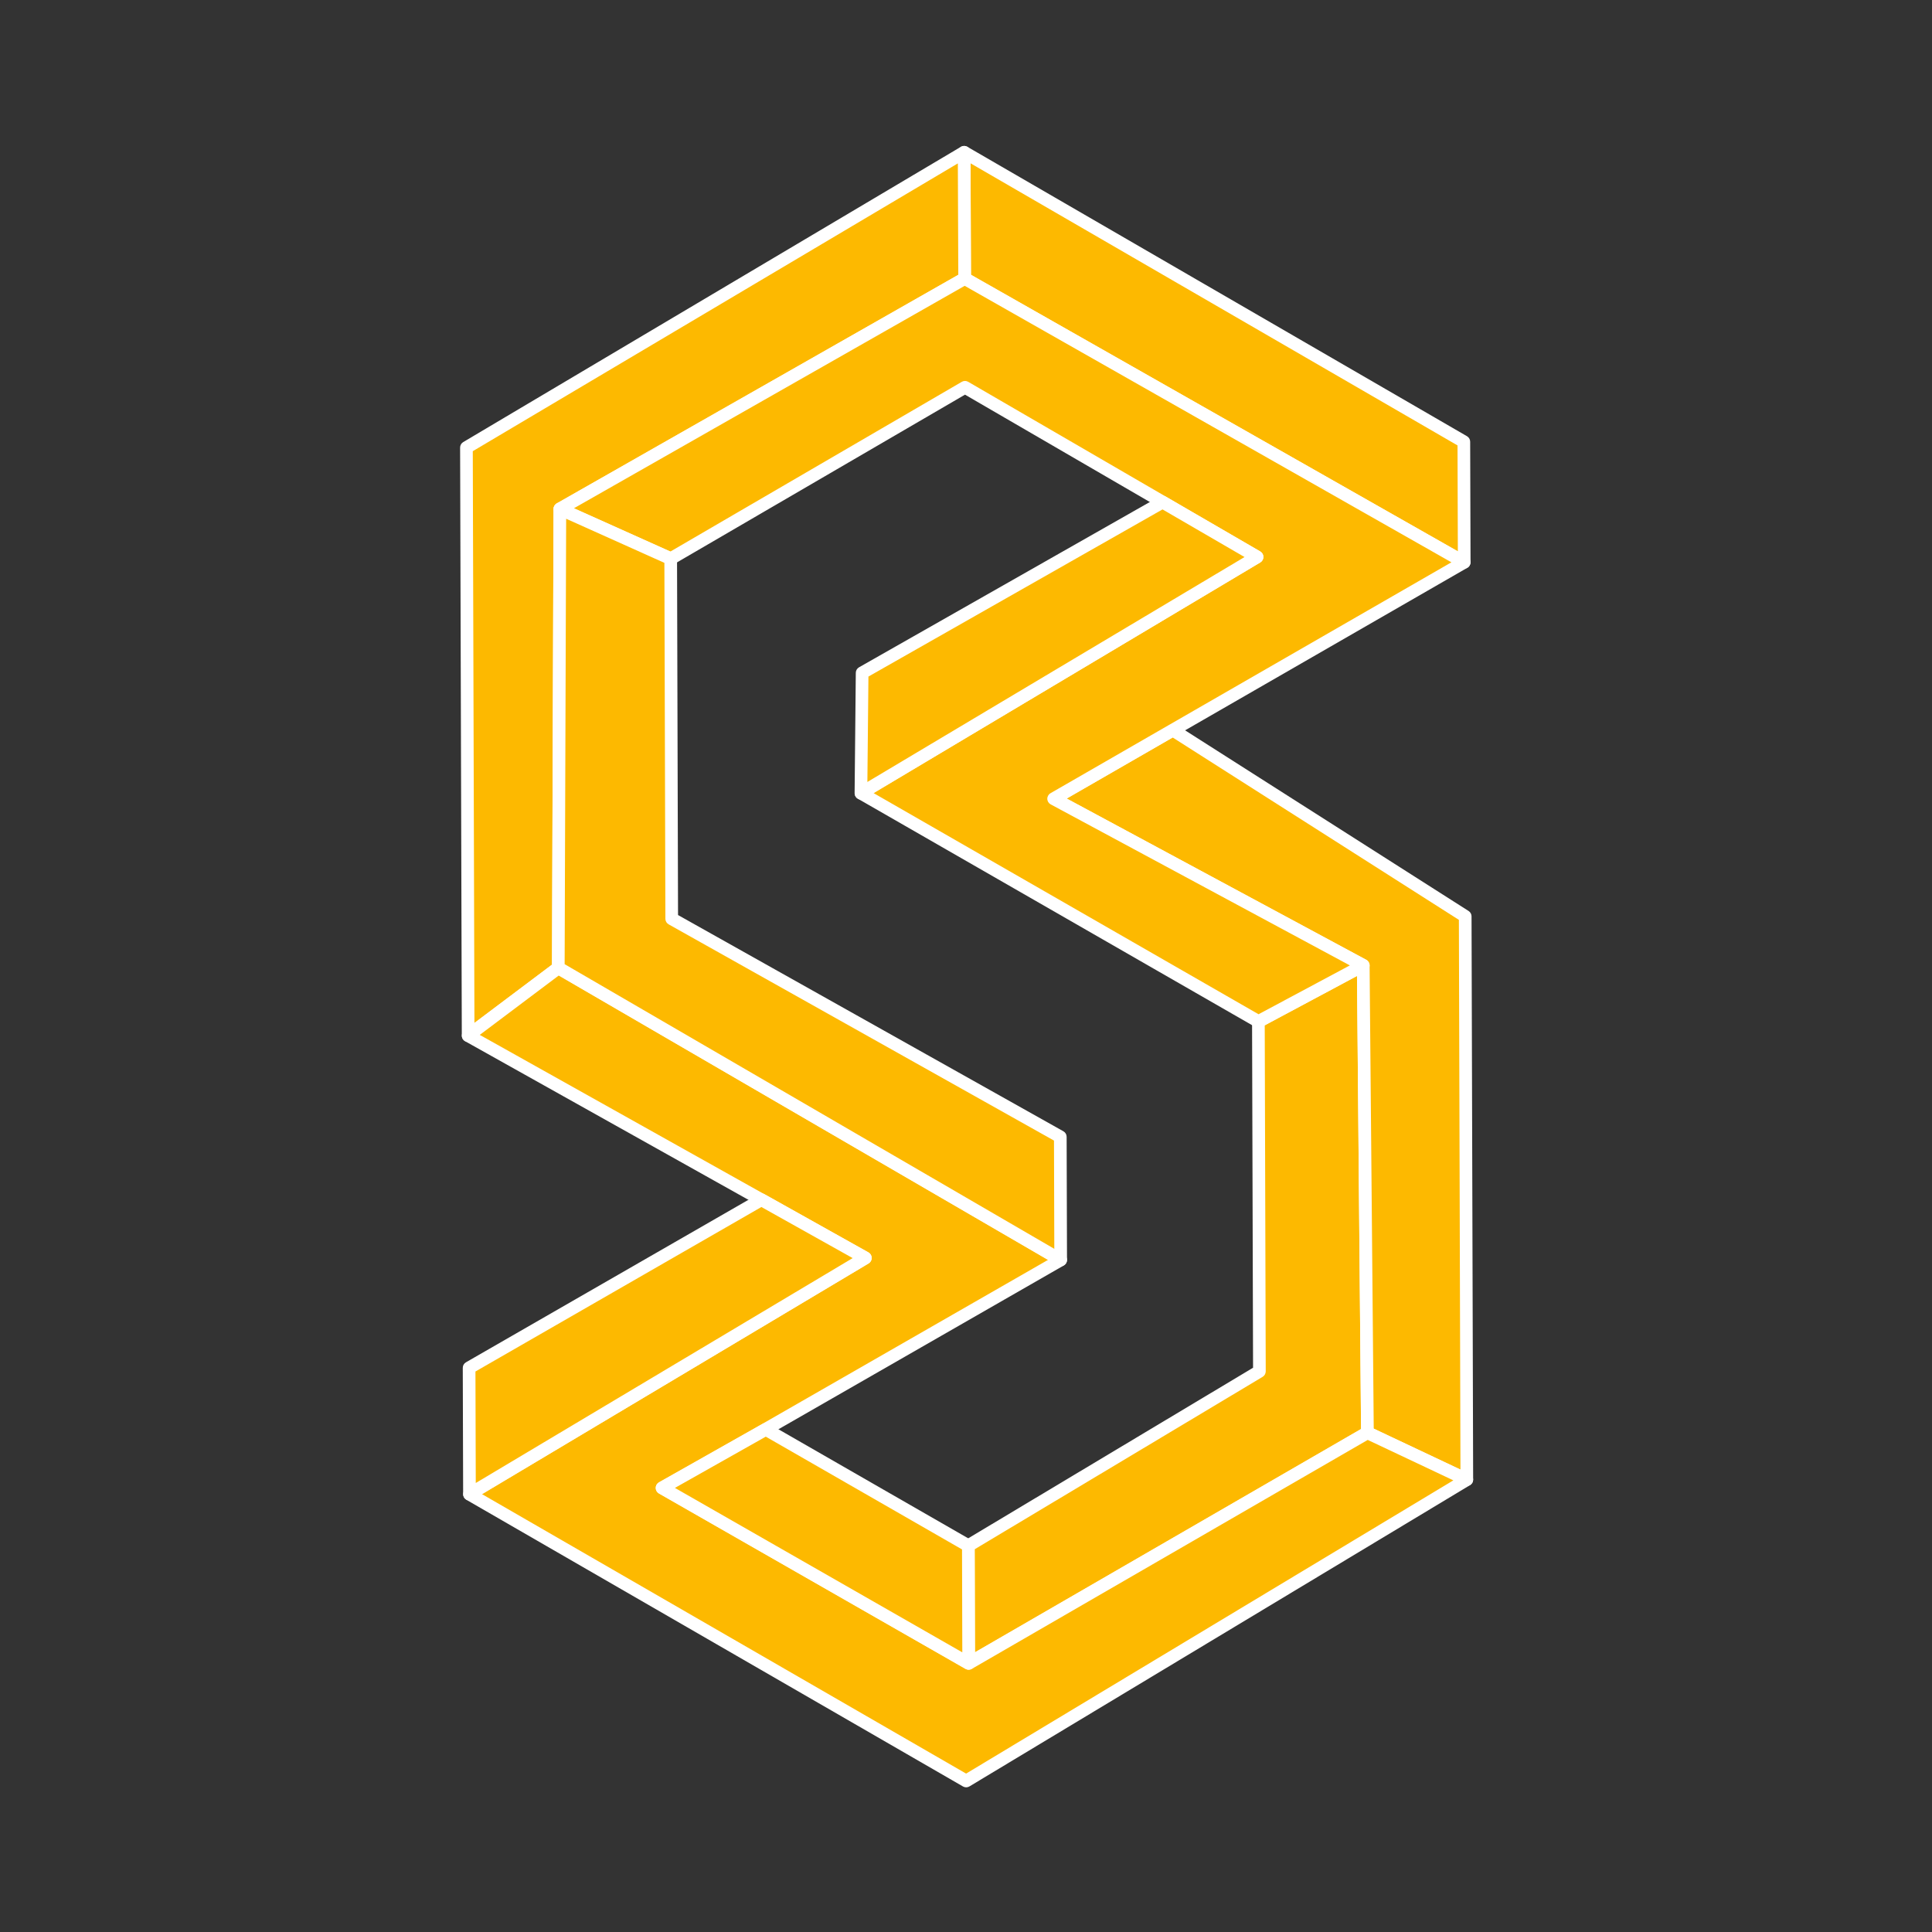 <svg width="1200" height="1200" viewBox="0 0 1200 1200" fill="none" xmlns="http://www.w3.org/2000/svg">
<rect x="0" y="0" width="1200" height="1200" fill="#333333" stroke="none"/>
<path d="M601.606 1033.15L601.406 960.111L782.212 851.839L781.585 634.519L846.7 599.684L849.295 889.894L601.606 1033.15Z" fill="#FDB900"/>
<path fill-rule="evenodd" clip-rule="evenodd" d="M848.736 596.219C849.918 596.924 850.647 598.199 850.659 599.58L853.253 889.79C853.266 891.217 852.513 892.539 851.283 893.251L603.594 1036.5C602.379 1037.2 600.883 1037.2 599.668 1036.5C598.454 1035.8 597.703 1034.5 597.7 1033.09L597.5 960.054C597.496 958.658 598.226 957.364 599.419 956.649L778.3 849.53L777.679 634.462C777.675 632.998 778.477 631.651 779.763 630.963L844.879 596.128C846.092 595.479 847.554 595.513 848.736 596.219ZM785.551 636.82L786.171 851.76C786.175 853.156 785.445 854.451 784.252 855.166L605.371 962.285L605.546 1026.25L845.368 887.553L842.853 606.165L785.551 636.82Z" fill="white"/>
<path d="M654.398 496.078L728.437 453.425L910.042 569.141L911.039 918.963L849.317 889.818L846.722 599.608L654.398 496.078Z" fill="#FDB900"/>
<path fill-rule="evenodd" clip-rule="evenodd" d="M726.507 450.021C727.773 449.291 729.337 449.326 730.569 450.111L912.174 565.828C913.308 566.55 913.996 567.804 914 569.153L914.998 918.975C915.002 920.33 914.315 921.592 913.178 922.319C912.042 923.047 910.613 923.139 909.393 922.563L847.67 893.418C846.303 892.772 845.424 891.396 845.411 889.878L842.837 602.009L652.568 499.585C651.308 498.907 650.513 497.595 650.493 496.159C650.472 494.723 651.229 493.388 652.469 492.674L726.507 450.021ZM662.534 495.985L848.606 596.149C849.872 596.83 850.668 598.152 850.681 599.596L853.253 887.322L907.115 912.755L906.141 571.342L728.361 458.062L662.534 495.985Z" fill="white"/>
<path d="M598.836 94.629L909.188 274.412L909.416 349.285L599.15 173.038L598.836 94.629Z" fill="#FDB900"/>
<path fill-rule="evenodd" clip-rule="evenodd" d="M596.888 91.166C598.105 90.456 599.607 90.454 600.826 91.16L911.179 270.943C912.393 271.646 913.143 272.946 913.147 274.354L913.375 349.227C913.379 350.635 912.638 351.938 911.43 352.65C910.221 353.361 908.727 353.372 907.507 352.679L597.24 176.432C596.011 175.734 595.249 174.427 595.243 173.008L594.93 94.599C594.924 93.185 595.671 91.876 596.888 91.166ZM602.822 101.438L603.099 170.682L905.49 342.455L905.289 276.653L602.822 101.438Z" fill="white"/>
<path d="M290.742 643.261L289.688 278.033L598.814 94.629L599.128 173.038L347.732 316.145L346.763 601.154L290.742 643.261Z" fill="#FDB900"/>
<path fill-rule="evenodd" clip-rule="evenodd" d="M600.783 91.148C602.008 91.847 602.767 93.152 602.773 94.567L603.086 172.976C603.092 174.405 602.329 175.726 601.092 176.43L351.683 318.407L350.722 601.121C350.718 602.362 350.134 603.529 349.145 604.272L293.124 646.379C291.934 647.274 290.343 647.418 289.013 646.751C287.683 646.084 286.84 644.72 286.836 643.227L285.781 277.999C285.777 276.597 286.513 275.298 287.714 274.585L596.841 91.181C598.054 90.461 599.558 90.448 600.783 91.148ZM293.653 280.239L294.678 635.342L342.864 599.124L343.826 316.086C343.831 314.668 344.592 313.361 345.82 312.662L595.212 170.694L594.935 101.489L293.653 280.239Z" fill="white"/>
<path d="M472.875 745.149L290.758 643.2L346.779 601.093L658.813 782.485L473.331 888.946L411.181 924.127L601.623 1033.09L849.312 889.837L911.035 918.982L600.084 1106.12L291.585 928.036L537.477 781.307L472.875 745.149Z" fill="#FDB900"/>
<path fill-rule="evenodd" clip-rule="evenodd" d="M344.449 597.998C345.71 597.051 347.411 596.95 348.774 597.742L660.809 779.134C662.027 779.843 662.776 781.151 662.772 782.565C662.768 783.98 662.012 785.284 660.79 785.986L475.308 892.447L475.288 892.459L419.187 924.215L601.639 1028.61L847.377 886.482C848.491 885.838 849.848 885.781 851.011 886.331L912.734 915.475C914.049 916.096 914.916 917.395 914.989 918.853C915.062 920.311 914.328 921.691 913.082 922.441L602.131 1109.58C600.909 1110.32 599.386 1110.33 598.151 1109.62L289.652 931.532C288.44 930.832 287.689 929.538 287.678 928.134C287.668 926.729 288.401 925.425 289.603 924.708L529.618 781.486L470.988 748.67L470.988 748.67L288.87 646.722C287.706 646.07 286.95 644.87 286.86 643.534C286.771 642.198 287.361 640.908 288.429 640.106L344.449 597.998ZM347.082 605.889L297.996 642.784L474.815 741.767L474.815 741.767L539.417 777.924C540.647 778.612 541.416 779.908 541.436 781.322C541.455 782.735 540.722 784.052 539.512 784.774L299.407 928.049L600.069 1101.61L902.708 919.473L849.523 894.36L603.611 1036.58C602.403 1037.28 600.916 1037.29 599.704 1036.59L409.262 927.63C408.031 926.926 407.272 925.611 407.275 924.187C407.278 922.764 408.043 921.452 409.277 920.754L471.407 885.585L471.428 885.573L650.949 782.533L347.082 605.889Z" fill="white"/>
<path d="M347.766 316.144L599.161 173.036L909.428 349.284L728.451 453.503L654.412 496.157L846.736 599.686L781.62 634.522L534.758 492.708L780.794 345.978L722.093 311.89L599.36 240.609L416.616 347.042L347.766 316.144Z" fill="#FDB900"/>
<path fill-rule="evenodd" clip-rule="evenodd" d="M597.241 169.553C598.442 168.87 599.913 168.869 601.115 169.552L911.382 345.799C912.612 346.498 913.375 347.807 913.379 349.227C913.383 350.648 912.628 351.961 911.402 352.667L730.425 456.886L662.54 495.995L848.611 596.158C849.891 596.847 850.689 598.188 850.687 599.647C850.685 601.105 849.884 602.444 848.602 603.129L783.487 637.965C782.295 638.603 780.86 638.581 779.687 637.907L532.825 496.093C531.61 495.395 530.856 494.101 530.844 492.695C530.833 491.289 531.566 489.983 532.77 489.265L773.031 345.979L720.144 315.266L599.382 245.13L418.606 350.416C417.514 351.052 416.183 351.122 415.03 350.605L346.18 319.707C344.826 319.099 343.927 317.777 343.856 316.288C343.785 314.798 344.555 313.396 345.846 312.661L597.241 169.553ZM599.181 177.532L356.496 315.681L416.402 342.565L597.407 237.146C598.625 236.436 600.128 236.435 601.347 237.143L782.78 342.512C783.989 343.214 784.736 344.508 784.745 345.911C784.753 347.313 784.02 348.615 782.819 349.331L542.589 492.599L781.707 629.964L838.407 599.631L652.573 499.595C651.313 498.917 650.519 497.605 650.498 496.169C650.478 494.733 651.234 493.398 652.474 492.684L726.513 450.03L901.497 349.262L599.181 177.532Z" fill="white"/>
<path d="M411.188 924.12L475.625 887.765L601.43 960.048L601.63 1033.08L411.188 924.12Z" fill="#FDB900"/>
<path fill-rule="evenodd" clip-rule="evenodd" d="M473.726 884.343C474.931 883.663 476.403 883.669 477.603 884.358L603.408 956.642C604.63 957.343 605.385 958.647 605.389 960.061L605.588 1033.09C605.592 1034.5 604.849 1035.81 603.637 1036.52C602.425 1037.23 600.929 1037.24 599.71 1036.54L409.268 927.578C408.036 926.873 407.277 925.556 407.281 924.132C407.286 922.708 408.052 921.396 409.288 920.699L473.726 884.343ZM419.203 924.168L597.705 1026.3L597.53 962.368L475.634 892.33L419.203 924.168Z" fill="white"/>
<path d="M291.58 928.113L291.352 849.646L472.87 745.226L537.473 781.383L291.58 928.113Z" fill="#FDB900"/>
<path fill-rule="evenodd" clip-rule="evenodd" d="M470.935 741.728C472.131 741.04 473.598 741.032 474.802 741.705L539.405 777.863C540.634 778.551 541.404 779.847 541.423 781.26C541.442 782.674 540.709 783.991 539.499 784.713L293.606 931.442C292.392 932.166 290.886 932.181 289.658 931.481C288.43 930.782 287.67 929.474 287.666 928.056L287.438 849.59C287.433 848.169 288.189 846.855 289.416 846.149L470.935 741.728ZM472.915 749.695L295.309 851.865L295.51 921.114L529.606 781.425L472.915 749.695Z" fill="white"/>
<path d="M534.773 492.651L535.515 417.892L722.108 311.833L780.809 345.921L534.773 492.651Z" fill="#FDB900"/>
<path fill-rule="evenodd" clip-rule="evenodd" d="M720.144 308.417C721.356 307.728 722.841 307.735 724.047 308.436L782.748 342.524C783.957 343.226 784.705 344.519 784.713 345.922C784.721 347.325 783.988 348.627 782.788 349.343L536.752 496.072C535.531 496.801 534.013 496.811 532.782 496.098C531.551 495.386 530.799 494.062 530.813 492.635L531.554 417.876C531.568 416.466 532.329 415.171 533.55 414.476L720.144 308.417ZM539.396 420.233L538.747 485.693L773 345.99L722.059 316.408L539.396 420.233Z" fill="white"/>
<path d="M346.797 601.045L347.766 316.037L416.616 346.935L417.243 570.578L658.603 706.012L658.831 782.438L346.797 601.045Z" fill="#FDB900"/>
<path fill-rule="evenodd" clip-rule="evenodd" d="M345.604 312.812C346.721 312.087 348.127 311.978 349.341 312.523L418.191 343.421C419.604 344.055 420.516 345.463 420.52 347.018L421.141 568.35L660.492 702.656C661.733 703.352 662.503 704.666 662.507 706.094L662.735 782.52C662.74 783.934 661.991 785.243 660.773 785.951C659.554 786.66 658.052 786.66 656.834 785.952L344.799 604.559C343.58 603.851 342.831 602.541 342.836 601.126L343.805 316.118C343.81 314.781 344.486 313.538 345.604 312.812ZM351.65 322.214L350.709 598.865L654.85 775.669L654.649 708.429L415.298 574.122C414.057 573.426 413.286 572.112 413.282 570.684L412.662 349.595L351.65 322.214Z" fill="white"/>
</svg>
